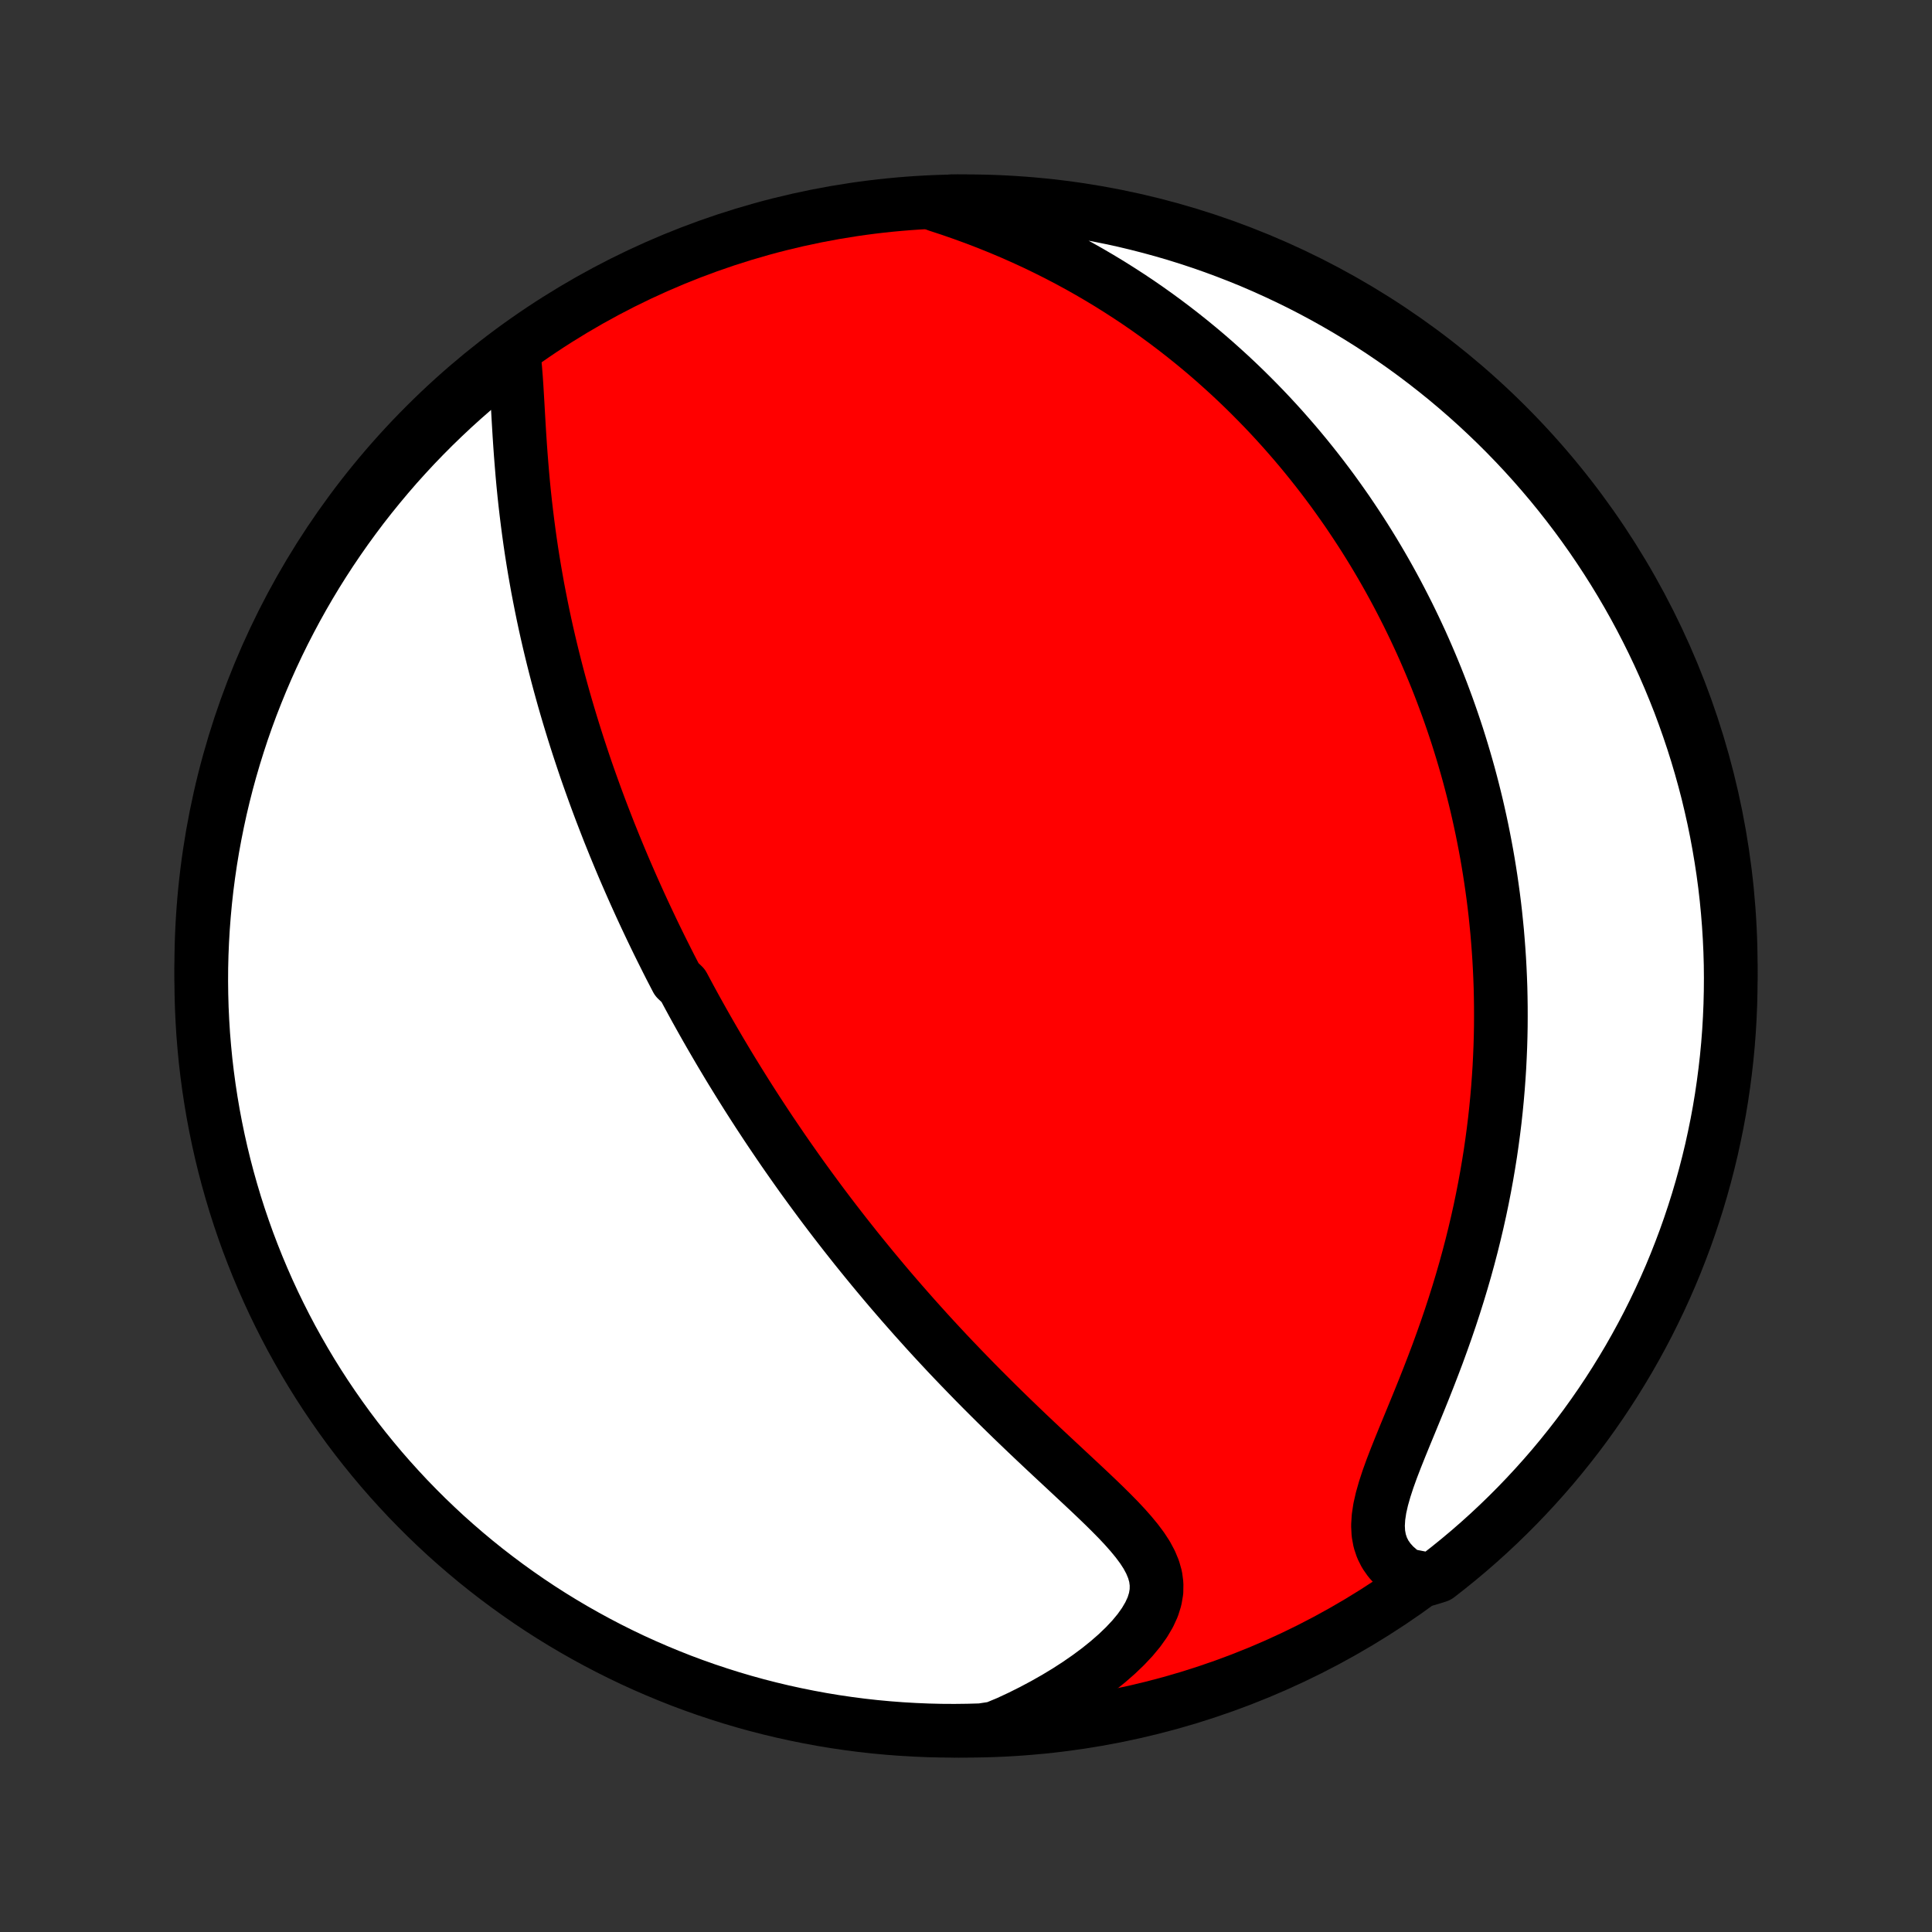 <?xml version="1.0" encoding="utf-8" standalone="no"?>
<!DOCTYPE svg PUBLIC "-//W3C//DTD SVG 1.1//EN"
  "http://www.w3.org/Graphics/SVG/1.1/DTD/svg11.dtd">
<!-- Created with matplotlib (http://matplotlib.org/) -->
<svg height="72pt" version="1.1" viewBox="0 0 72 72" width="72pt" xmlns="http://www.w3.org/2000/svg" xmlns:xlink="http://www.w3.org/1999/xlink">
 <rect x="0" y="0" width="72" height="72" fill="#333333" stroke="none"/>
 <defs>
  <style type="text/css">
*{stroke-linecap:butt;stroke-linejoin:round;}
  </style>
 </defs>
 <g id="figure_1">
  <g id="patch_1">
   <path d="
M0 72
L72 72
L72 0
L0 0
z
" style="fill:none;"/>
  </g>
  <g id="axes_1">
   <g id="PatchCollection_1">
    <defs>
     <path d="
M36 -7.5
C43.558 -7.5 50.808 -10.503 56.153 -15.848
C61.497 -21.192 64.5 -28.442 64.5 -36
C64.5 -43.558 61.497 -50.808 56.153 -56.153
C50.808 -61.497 43.558 -64.5 36 -64.5
C28.442 -64.5 21.192 -61.497 15.848 -56.153
C10.503 -50.808 7.5 -43.558 7.5 -36
C7.5 -28.442 10.503 -21.192 15.848 -15.848
C21.192 -10.503 28.442 -7.5 36 -7.5
z
" id="C0_0_a811fe30f3"/>
     <path d="
M19.131 -58.898
L19.17 -58.582
L19.202 -58.255
L19.229 -57.919
L19.252 -57.576
L19.273 -57.226
L19.294 -56.872
L19.314 -56.514
L19.335 -56.154
L19.357 -55.791
L19.381 -55.427
L19.407 -55.062
L19.436 -54.697
L19.466 -54.333
L19.499 -53.969
L19.535 -53.606
L19.574 -53.244
L19.616 -52.884
L19.66 -52.526
L19.707 -52.169
L19.756 -51.816
L19.808 -51.464
L19.863 -51.115
L19.92 -50.769
L19.98 -50.426
L20.041 -50.085
L20.106 -49.748
L20.172 -49.413
L20.24 -49.081
L20.31 -48.753
L20.382 -48.428
L20.456 -48.106
L20.532 -47.786
L20.609 -47.471
L20.688 -47.158
L20.768 -46.848
L20.85 -46.541
L20.933 -46.238
L21.017 -45.937
L21.103 -45.639
L21.19 -45.344
L21.278 -45.053
L21.367 -44.763
L21.457 -44.477
L21.548 -44.193
L21.64 -43.913
L21.733 -43.634
L21.826 -43.358
L21.921 -43.085
L22.017 -42.814
L22.113 -42.546
L22.21 -42.279
L22.308 -42.015
L22.406 -41.754
L22.506 -41.494
L22.606 -41.236
L22.706 -40.98
L22.808 -40.727
L22.91 -40.474
L23.013 -40.224
L23.116 -39.976
L23.22 -39.729
L23.325 -39.484
L23.431 -39.24
L23.537 -38.998
L23.644 -38.757
L23.752 -38.517
L23.86 -38.279
L23.969 -38.042
L24.079 -37.806
L24.19 -37.571
L24.301 -37.337
L24.413 -37.104
L24.526 -36.872
L24.64 -36.641
L24.755 -36.411
L24.87 -36.181
L24.986 -35.952
L25.104 -35.724
L25.222 -35.496
L25.461 -35.269
L25.582 -35.042
L25.704 -34.815
L25.827 -34.589
L25.951 -34.363
L26.077 -34.137
L26.203 -33.912
L26.331 -33.686
L26.46 -33.461
L26.59 -33.236
L26.722 -33.01
L26.854 -32.785
L26.989 -32.559
L27.124 -32.333
L27.261 -32.107
L27.4 -31.881
L27.54 -31.654
L27.682 -31.427
L27.825 -31.199
L27.97 -30.971
L28.117 -30.742
L28.265 -30.513
L28.416 -30.283
L28.568 -30.052
L28.722 -29.821
L28.879 -29.589
L29.037 -29.356
L29.197 -29.122
L29.36 -28.887
L29.525 -28.652
L29.692 -28.415
L29.861 -28.177
L30.033 -27.939
L30.208 -27.699
L30.385 -27.458
L30.564 -27.216
L30.746 -26.973
L30.931 -26.729
L31.119 -26.483
L31.31 -26.236
L31.503 -25.988
L31.7 -25.739
L31.899 -25.488
L32.102 -25.236
L32.308 -24.983
L32.517 -24.728
L32.73 -24.472
L32.945 -24.215
L33.164 -23.956
L33.387 -23.697
L33.613 -23.436
L33.843 -23.174
L34.076 -22.91
L34.313 -22.646
L34.553 -22.38
L34.797 -22.113
L35.045 -21.846
L35.296 -21.577
L35.551 -21.308
L35.81 -21.038
L36.072 -20.767
L36.337 -20.495
L36.606 -20.223
L36.878 -19.951
L37.153 -19.678
L37.431 -19.405
L37.711 -19.132
L37.995 -18.859
L38.28 -18.586
L38.567 -18.314
L38.856 -18.042
L39.146 -17.77
L39.436 -17.5
L39.726 -17.23
L40.015 -16.96
L40.302 -16.692
L40.587 -16.425
L40.867 -16.159
L41.142 -15.894
L41.41 -15.629
L41.669 -15.366
L41.916 -15.103
L42.149 -14.84
L42.366 -14.577
L42.562 -14.314
L42.734 -14.05
L42.877 -13.783
L42.989 -13.515
L43.066 -13.243
L43.102 -12.968
L43.098 -12.688
L43.05 -12.405
L42.96 -12.117
L42.827 -11.827
L42.654 -11.533
L42.444 -11.238
L42.199 -10.943
L41.922 -10.649
L41.617 -10.357
L41.287 -10.069
L40.935 -9.786
L40.562 -9.509
L40.172 -9.239
L39.766 -8.976
L39.346 -8.722
L38.914 -8.477
L38.471 -8.241
L38.019 -8.015
L37.557 -7.8
L37.063 -7.595
L36.566 -7.52
L36.069 -7.506
L35.571 -7.5
L35.074 -7.503
L34.577 -7.515
L34.081 -7.536
L33.585 -7.565
L33.089 -7.603
L32.595 -7.649
L32.102 -7.704
L31.61 -7.768
L31.119 -7.84
L30.63 -7.921
L30.142 -8.011
L29.656 -8.109
L29.172 -8.215
L28.69 -8.33
L28.21 -8.453
L27.733 -8.585
L27.258 -8.725
L26.786 -8.874
L26.317 -9.03
L25.851 -9.195
L25.387 -9.368
L24.927 -9.55
L24.471 -9.739
L24.018 -9.936
L23.568 -10.141
L23.123 -10.354
L22.681 -10.575
L22.243 -10.804
L21.81 -11.04
L21.38 -11.284
L20.956 -11.535
L20.535 -11.794
L20.12 -12.06
L19.709 -12.334
L19.304 -12.615
L18.903 -12.903
L18.508 -13.198
L18.118 -13.499
L17.733 -13.808
L17.354 -14.124
L16.981 -14.446
L16.613 -14.774
L16.252 -15.11
L15.896 -15.451
L15.547 -15.799
L15.203 -16.153
L14.867 -16.513
L14.536 -16.879
L14.212 -17.25
L13.895 -17.628
L13.584 -18.011
L13.28 -18.399
L12.983 -18.793
L12.694 -19.192
L12.411 -19.597
L12.135 -20.006
L11.867 -20.42
L11.606 -20.839
L11.353 -21.262
L11.107 -21.691
L10.868 -22.123
L10.638 -22.559
L10.415 -23
L10.199 -23.445
L9.992 -23.893
L9.793 -24.345
L9.601 -24.801
L9.418 -25.26
L9.242 -25.722
L9.075 -26.188
L8.916 -26.656
L8.765 -27.128
L8.623 -27.602
L8.489 -28.078
L8.363 -28.557
L8.246 -29.038
L8.137 -29.522
L8.037 -30.007
L7.945 -30.494
L7.862 -30.983
L7.787 -31.474
L7.721 -31.965
L7.663 -32.459
L7.615 -32.953
L7.574 -33.448
L7.543 -33.943
L7.52 -34.44
L7.506 -34.937
L7.5 -35.434
L7.503 -35.931
L7.515 -36.429
L7.536 -36.926
L7.565 -37.423
L7.603 -37.919
L7.649 -38.415
L7.704 -38.911
L7.768 -39.405
L7.84 -39.898
L7.921 -40.39
L8.011 -40.881
L8.109 -41.37
L8.215 -41.858
L8.33 -42.344
L8.453 -42.828
L8.585 -43.31
L8.725 -43.789
L8.874 -44.267
L9.03 -44.742
L9.195 -45.214
L9.368 -45.683
L9.55 -46.149
L9.739 -46.612
L9.936 -47.072
L10.141 -47.529
L10.354 -47.982
L10.575 -48.432
L10.804 -48.877
L11.04 -49.319
L11.284 -49.757
L11.535 -50.19
L11.794 -50.62
L12.06 -51.044
L12.334 -51.465
L12.615 -51.88
L12.903 -52.291
L13.198 -52.696
L13.499 -53.097
L13.808 -53.492
L14.124 -53.882
L14.446 -54.267
L14.774 -54.646
L15.11 -55.019
L15.451 -55.387
L15.799 -55.748
L16.153 -56.104
L16.513 -56.453
L16.879 -56.797
L17.25 -57.133
L17.628 -57.464
L18.011 -57.788
L18.399 -58.105
z
" id="C0_1_2ad4d9352e"/>
     <path d="
M34.92 -64.36
L35.399 -64.203
L35.871 -64.039
L36.338 -63.869
L36.798 -63.692
L37.25 -63.51
L37.696 -63.322
L38.134 -63.128
L38.564 -62.93
L38.986 -62.726
L39.401 -62.518
L39.807 -62.306
L40.205 -62.09
L40.595 -61.87
L40.978 -61.646
L41.352 -61.42
L41.718 -61.19
L42.077 -60.958
L42.428 -60.724
L42.771 -60.487
L43.107 -60.248
L43.435 -60.007
L43.756 -59.765
L44.07 -59.521
L44.377 -59.276
L44.678 -59.029
L44.971 -58.782
L45.258 -58.533
L45.538 -58.283
L45.813 -58.033
L46.081 -57.782
L46.343 -57.531
L46.599 -57.279
L46.85 -57.026
L47.095 -56.774
L47.335 -56.521
L47.57 -56.267
L47.799 -56.014
L48.023 -55.76
L48.243 -55.506
L48.458 -55.252
L48.668 -54.998
L48.873 -54.744
L49.075 -54.489
L49.272 -54.235
L49.465 -53.98
L49.654 -53.726
L49.838 -53.471
L50.019 -53.216
L50.197 -52.962
L50.37 -52.706
L50.54 -52.451
L50.707 -52.196
L50.87 -51.941
L51.03 -51.685
L51.187 -51.429
L51.34 -51.173
L51.491 -50.916
L51.638 -50.66
L51.783 -50.402
L51.924 -50.145
L52.063 -49.887
L52.199 -49.628
L52.332 -49.369
L52.463 -49.11
L52.591 -48.849
L52.716 -48.589
L52.839 -48.327
L52.96 -48.065
L53.078 -47.801
L53.193 -47.537
L53.306 -47.273
L53.417 -47.007
L53.526 -46.74
L53.632 -46.472
L53.736 -46.203
L53.837 -45.932
L53.937 -45.661
L54.034 -45.388
L54.129 -45.114
L54.222 -44.838
L54.313 -44.561
L54.401 -44.282
L54.487 -44.002
L54.571 -43.719
L54.653 -43.436
L54.733 -43.15
L54.81 -42.862
L54.885 -42.573
L54.958 -42.281
L55.029 -41.988
L55.097 -41.692
L55.163 -41.394
L55.227 -41.093
L55.288 -40.79
L55.347 -40.485
L55.404 -40.177
L55.458 -39.866
L55.509 -39.553
L55.558 -39.237
L55.604 -38.918
L55.648 -38.596
L55.689 -38.272
L55.727 -37.944
L55.761 -37.613
L55.794 -37.279
L55.822 -36.941
L55.848 -36.601
L55.871 -36.257
L55.89 -35.909
L55.906 -35.558
L55.919 -35.203
L55.927 -34.845
L55.932 -34.483
L55.933 -34.117
L55.931 -33.748
L55.924 -33.374
L55.913 -32.997
L55.897 -32.616
L55.878 -32.231
L55.853 -31.843
L55.824 -31.45
L55.79 -31.054
L55.751 -30.653
L55.707 -30.249
L55.657 -29.841
L55.602 -29.43
L55.542 -29.015
L55.475 -28.596
L55.403 -28.173
L55.325 -27.748
L55.241 -27.319
L55.151 -26.887
L55.054 -26.452
L54.951 -26.015
L54.842 -25.575
L54.726 -25.132
L54.604 -24.688
L54.475 -24.242
L54.34 -23.795
L54.199 -23.347
L54.052 -22.898
L53.899 -22.449
L53.74 -22
L53.577 -21.552
L53.408 -21.105
L53.236 -20.66
L53.061 -20.218
L52.884 -19.779
L52.706 -19.345
L52.529 -18.915
L52.354 -18.491
L52.184 -18.074
L52.021 -17.666
L51.867 -17.266
L51.727 -16.878
L51.604 -16.501
L51.501 -16.139
L51.422 -15.791
L51.372 -15.459
L51.353 -15.145
L51.368 -14.85
L51.419 -14.573
L51.505 -14.316
L51.625 -14.077
L51.779 -13.857
L51.962 -13.654
L52.173 -13.469
L52.408 -13.3
L53.191 -13.146
L53.585 -13.268
L53.974 -13.572
L54.357 -13.882
L54.735 -14.199
L55.107 -14.523
L55.473 -14.853
L55.833 -15.19
L56.187 -15.533
L56.535 -15.882
L56.877 -16.238
L57.212 -16.599
L57.541 -16.966
L57.864 -17.339
L58.179 -17.718
L58.488 -18.102
L58.791 -18.492
L59.086 -18.887
L59.374 -19.288
L59.655 -19.693
L59.929 -20.104
L60.195 -20.519
L60.454 -20.939
L60.706 -21.363
L60.95 -21.792
L61.187 -22.226
L61.416 -22.663
L61.637 -23.105
L61.85 -23.55
L62.056 -24
L62.254 -24.453
L62.443 -24.909
L62.624 -25.369
L62.798 -25.832
L62.963 -26.298
L63.12 -26.768
L63.269 -27.24
L63.409 -27.714
L63.541 -28.191
L63.665 -28.671
L63.781 -29.153
L63.887 -29.637
L63.986 -30.122
L64.076 -30.61
L64.157 -31.099
L64.229 -31.59
L64.293 -32.082
L64.349 -32.575
L64.396 -33.07
L64.434 -33.565
L64.463 -34.061
L64.484 -34.557
L64.496 -35.054
L64.5 -35.551
L64.495 -36.049
L64.481 -36.546
L64.458 -37.044
L64.427 -37.54
L64.387 -38.037
L64.339 -38.533
L64.282 -39.028
L64.216 -39.522
L64.141 -40.015
L64.058 -40.507
L63.967 -40.997
L63.867 -41.486
L63.758 -41.973
L63.642 -42.459
L63.516 -42.942
L63.382 -43.424
L63.24 -43.903
L63.09 -44.379
L62.931 -44.853
L62.764 -45.325
L62.59 -45.794
L62.406 -46.259
L62.215 -46.722
L62.016 -47.181
L61.809 -47.637
L61.594 -48.089
L61.371 -48.538
L61.141 -48.982
L60.903 -49.423
L60.657 -49.86
L60.404 -50.292
L60.143 -50.721
L59.875 -51.144
L59.6 -51.563
L59.318 -51.977
L59.028 -52.387
L58.732 -52.791
L58.428 -53.191
L58.118 -53.585
L57.801 -53.974
L57.477 -54.357
L57.147 -54.735
L56.81 -55.107
L56.467 -55.473
L56.118 -55.833
L55.763 -56.187
L55.401 -56.535
L55.034 -56.877
L54.661 -57.212
L54.282 -57.541
L53.898 -57.864
L53.508 -58.179
L53.113 -58.488
L52.712 -58.791
L52.307 -59.086
L51.896 -59.374
L51.481 -59.655
L51.061 -59.929
L50.637 -60.195
L50.208 -60.454
L49.774 -60.706
L49.337 -60.95
L48.895 -61.187
L48.45 -61.416
L48 -61.637
L47.547 -61.85
L47.091 -62.056
L46.631 -62.254
L46.168 -62.443
L45.702 -62.624
L45.232 -62.798
L44.76 -62.963
L44.286 -63.12
L43.809 -63.269
L43.329 -63.409
L42.847 -63.541
L42.363 -63.665
L41.878 -63.781
L41.39 -63.887
L40.901 -63.986
L40.41 -64.076
L39.918 -64.157
L39.425 -64.229
L38.93 -64.293
L38.435 -64.349
L37.939 -64.396
L37.443 -64.434
L36.946 -64.463
L36.449 -64.484
L35.951 -64.496
L35.454 -64.5
z
" id="C0_2_41aac7c703"/>
    </defs>
    <g clip-path="url(#p1bffca34e9)">
     <use style="fill:#ff0000;stroke:#000000;stroke-width:2.0;" x="0.0" xlink:href="#C0_0_a811fe30f3" y="72.0"/>
    </g>
    <g clip-path="url(#p1bffca34e9)">
     <use style="fill:#ffffff;stroke:#000000;stroke-width:2.0;" x="0.0" xlink:href="#C0_1_2ad4d9352e" y="72.0"/>
    </g>
    <g clip-path="url(#p1bffca34e9)">
     <use style="fill:#ffffff;stroke:#000000;stroke-width:2.0;" x="0.0" xlink:href="#C0_2_41aac7c703" y="72.0"/>
    </g>
   </g>
  </g>
 </g>
 <defs>
  <clipPath id="p1bffca34e9">
   <rect height="72.0" width="72.0" x="0.0" y="0.0"/>
  </clipPath>
 </defs>
</svg>
